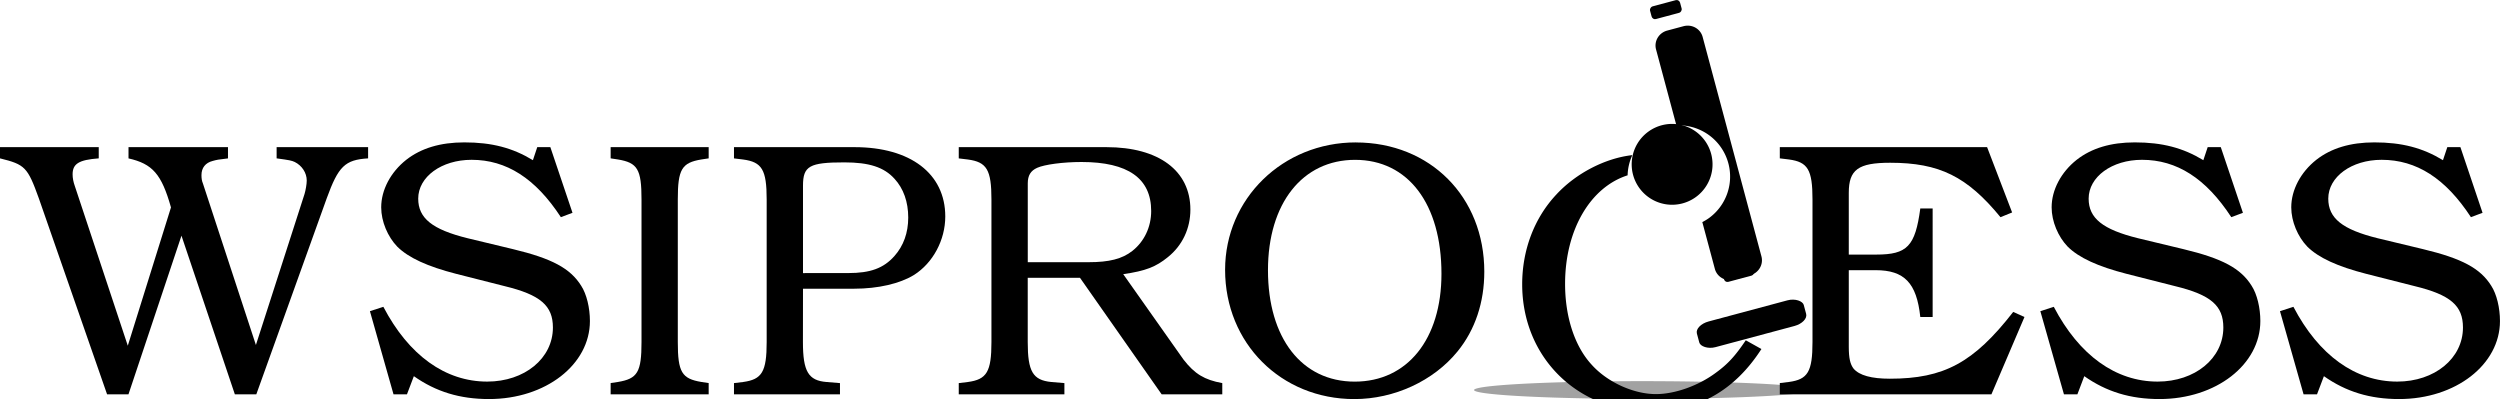 <?xml version="1.0" encoding="UTF-8" standalone="no"?>
<!-- Created with Inkscape (http://www.inkscape.org/) -->

<svg
   xmlns:dc="http://purl.org/dc/elements/1.1/"
   xmlns:cc="http://creativecommons.org/ns#"
   xmlns:rdf="http://www.w3.org/1999/02/22-rdf-syntax-ns#"
   xmlns:svg="http://www.w3.org/2000/svg"
   xmlns="http://www.w3.org/2000/svg"
   xmlns:sodipodi="http://sodipodi.sourceforge.net/DTD/sodipodi-0.dtd"
   xmlns:inkscape="http://www.inkscape.org/namespaces/inkscape"
   width="275.466"
   height="43.97"
   viewBox="0 0 72.884 11.634"
   version="1.1"
   id="svg8"
   inkscape:version="0.92.4 (unknown)"
   sodipodi:docname="wsiprocess.svg">
  <defs
     id="defs2" />
  <sodipodi:namedview
     id="base"
     pagecolor="#ffffff"
     bordercolor="#666666"
     borderopacity="1.0"
     inkscape:pageopacity="0.0"
     inkscape:pageshadow="2"
     inkscape:zoom="8"
     inkscape:cx="178.45939"
     inkscape:cy="58.260835"
     inkscape:document-units="mm"
     inkscape:current-layer="layer1-3"
     showgrid="false"
     inkscape:window-width="2495"
     inkscape:window-height="1416"
     inkscape:window-x="65"
     inkscape:window-y="24"
     inkscape:window-maximized="1"
     units="px"
     fit-margin-top="0"
     fit-margin-left="0"
     fit-margin-right="0"
     fit-margin-bottom="0" />
  <g
     inkscape:label="レイヤー 1"
     inkscape:groupmode="layer"
     id="layer1"
     transform="translate(-0.203,-285.23)">
    <g
       id="layer1-3"
       inkscape:label="レイヤー 1"
       transform="translate(101.696,46.729)">
      <g
         transform="translate(-73.55,64.971)"
         aria-label="WSIPROCESS "
         style="font-style:normal;font-variant:normal;font-weight:normal;font-stretch:normal;font-size:10.583px;line-height:0;font-family:'Tlwg Typo';-inkscape-font-specification:'Tlwg Typo';letter-spacing:0px;word-spacing:0px;fill:#000000;fill-opacity:1;stroke:none;stroke-width:0.265"
         id="text877-3-2-6"
         inkscape:export-filename="/home/metadata/path1814-326.png"
         inkscape:export-xdpi="300"
         inkscape:export-ydpi="300">
        <path
           inkscape:connector-curvature="0"
           d="m -20.471,185.026 2.053,-5.715 c 0.339,-0.931 0.529,-1.122 1.206,-1.164 v -0.328 h -2.667 v 0.328 c 0.392,0.053 0.434,0.064 0.529,0.106 0.212,0.106 0.349,0.318 0.349,0.54 0,0.106 -0.032,0.286 -0.064,0.392 l -1.418,4.403 -1.545,-4.71 c -0.032,-0.074 -0.042,-0.148 -0.042,-0.243 0,-0.212 0.116,-0.36 0.328,-0.413 0.116,-0.032 0.159,-0.042 0.445,-0.074 v -0.328 h -2.9 v 0.328 c 0.699,0.159 0.963,0.455 1.238,1.429 l -1.259,4.032 -1.545,-4.657 c -0.042,-0.116 -0.064,-0.233 -0.064,-0.339 0,-0.307 0.18,-0.423 0.762,-0.466 v -0.328 h -2.879 v 0.328 c 0.73,0.18 0.804,0.254 1.132,1.164 l 1.99,5.715 h 0.624 l 1.545,-4.625 1.556,4.625 z"
           style="font-style:normal;font-variant:normal;font-weight:normal;font-stretch:normal;font-family:'URW Bookman L';-inkscape-font-specification:'URW Bookman L';stroke-width:0.265"
           id="path1621-6-8" />
        <path
           inkscape:connector-curvature="0"
           d="m -11.899,177.819 h -0.381 l -0.127,0.381 c -0.593,-0.36 -1.196,-0.519 -2,-0.519 -0.699,0 -1.259,0.169 -1.693,0.508 -0.455,0.36 -0.73,0.878 -0.73,1.386 0,0.413 0.191,0.857 0.466,1.143 0.328,0.328 0.889,0.582 1.714,0.794 l 1.418,0.36 c 1.048,0.254 1.408,0.572 1.408,1.206 0,0.9 -0.826,1.577 -1.916,1.577 -1.217,0 -2.286,-0.762 -3.027,-2.18 l -0.392,0.127 0.688,2.424 h 0.392 l 0.201,-0.529 c 0.646,0.455 1.344,0.667 2.191,0.667 1.651,0 2.942,-1.005 2.942,-2.275 0,-0.381 -0.095,-0.783 -0.254,-1.027 -0.318,-0.508 -0.847,-0.794 -1.99,-1.069 l -1.323,-0.318 c -1.027,-0.254 -1.439,-0.582 -1.439,-1.154 0,-0.635 0.677,-1.132 1.556,-1.132 1.016,0 1.863,0.54 2.603,1.672 l 0.339,-0.127 z"
           style="font-style:normal;font-variant:normal;font-weight:normal;font-stretch:normal;font-family:'URW Bookman L';-inkscape-font-specification:'URW Bookman L';stroke-width:0.265"
           id="path1623-4-9" />
        <path
           inkscape:connector-curvature="0"
           d="m -8.183,179.343 c 0,-0.878 0.116,-1.069 0.688,-1.164 l 0.212,-0.032 v -0.328 h -2.858 v 0.328 l 0.212,0.032 c 0.572,0.095 0.688,0.286 0.688,1.164 v 4.159 c 0,0.878 -0.116,1.069 -0.688,1.164 l -0.212,0.032 v 0.328 h 2.858 v -0.328 l -0.212,-0.032 c -0.572,-0.095 -0.688,-0.286 -0.688,-1.164 z"
           style="font-style:normal;font-variant:normal;font-weight:normal;font-stretch:normal;font-family:'URW Bookman L';-inkscape-font-specification:'URW Bookman L';stroke-width:0.265"
           id="path1625-1-0" />
        <path
           inkscape:connector-curvature="0"
           d="m -4.533,181.947 h 1.492 c 0.699,0 1.333,-0.148 1.746,-0.402 0.55,-0.349 0.91,-1.016 0.91,-1.704 0,-1.249 -1.016,-2.021 -2.646,-2.021 h -3.514 v 0.328 l 0.265,0.032 c 0.55,0.074 0.688,0.296 0.688,1.164 v 4.159 c 0,0.868 -0.138,1.09 -0.688,1.164 l -0.265,0.032 v 0.328 h 3.09 v -0.328 l -0.392,-0.032 c -0.529,-0.042 -0.688,-0.307 -0.688,-1.164 z m 0,-0.455 v -2.551 c 0,-0.572 0.191,-0.677 1.206,-0.677 0.72,0 1.154,0.138 1.46,0.476 0.265,0.286 0.402,0.677 0.402,1.132 0,0.445 -0.138,0.826 -0.402,1.122 -0.318,0.36 -0.709,0.497 -1.344,0.497 z"
           style="font-style:normal;font-variant:normal;font-weight:normal;font-stretch:normal;font-family:'URW Bookman L';-inkscape-font-specification:'URW Bookman L';stroke-width:0.265"
           id="path1627-2-6" />
        <path
           inkscape:connector-curvature="0"
           d="m 4.803,181.523 c 0.656,-0.095 0.952,-0.212 1.302,-0.497 0.423,-0.339 0.656,-0.836 0.656,-1.386 0,-1.132 -0.921,-1.82 -2.445,-1.82 H 0.008 v 0.328 l 0.265,0.032 c 0.55,0.074 0.688,0.296 0.688,1.164 v 4.159 c 0,0.868 -0.138,1.09 -0.688,1.164 l -0.265,0.032 v 0.328 h 3.08 v -0.328 l -0.381,-0.032 c -0.54,-0.053 -0.688,-0.307 -0.688,-1.164 v -1.873 h 1.524 l 2.381,3.397 h 1.767 v -0.328 c -0.519,-0.095 -0.804,-0.265 -1.132,-0.688 z m -2.783,-0.349 v -2.297 c 0,-0.233 0.085,-0.37 0.275,-0.455 0.212,-0.095 0.751,-0.169 1.291,-0.169 1.355,0 2.032,0.476 2.032,1.429 0,0.466 -0.201,0.889 -0.55,1.164 -0.296,0.233 -0.677,0.328 -1.27,0.328 z"
           style="font-style:normal;font-variant:normal;font-weight:normal;font-stretch:normal;font-family:'URW Bookman L';-inkscape-font-specification:'URW Bookman L';stroke-width:0.265"
           id="path1629-8-8" />
        <path
           inkscape:connector-curvature="0"
           d="m 11.583,177.682 c -2.127,0 -3.81,1.64 -3.81,3.715 0,2.138 1.63,3.768 3.768,3.768 1.164,0 2.307,-0.529 3.006,-1.386 0.519,-0.635 0.783,-1.439 0.783,-2.328 0,-2.18 -1.577,-3.768 -3.747,-3.768 z m -0.021,0.508 c 1.545,0 2.519,1.281 2.519,3.323 0,1.905 -0.995,3.143 -2.529,3.143 -1.545,0 -2.529,-1.27 -2.529,-3.249 0,-1.947 1.005,-3.217 2.54,-3.217 z"
           style="font-style:normal;font-variant:normal;font-weight:normal;font-stretch:normal;font-family:'URW Bookman L';-inkscape-font-specification:'URW Bookman L';stroke-width:0.265"
           id="path1631-8-7" />
        <path
           inkscape:connector-curvature="0"
           style="font-style:normal;font-variant:normal;font-weight:normal;font-stretch:normal;font-family:'URW Bookman L';-inkscape-font-specification:'URW Bookman L';stroke-width:1"
           d="m 463.869,833.992 c -0.114,0.008 -0.23,0.026 -0.346,0.057 l -1.791,0.48 c -0.923,0.247 -1.472,1.173 -1.23,2.074 l 2.24,8.359 a 5.641,5.641 0 0 1 4.82,2.301 l 0.016,0.023 a 5.641,5.641 0 0 1 -1.256,7.873 5.641,5.641 0 0 1 -0.73,0.441 l 1.379,5.145 c 0.242,0.901 1.18,1.427 2.104,1.18 l 1.791,-0.479 c 0.923,-0.247 1.472,-1.173 1.23,-2.074 l -2.738,-10.219 -0.021,-0.109 h -0.008 l -3.701,-13.814 c -0.211,-0.789 -0.956,-1.291 -1.758,-1.238 z m -5.977,14.24 c -2.946,0.326 -6.178,1.974 -8.357,4.332 -2.44,2.6 -3.76,6.121 -3.76,9.881 0,8 6.039,14 14.119,14 5.16,0 9.241,-2.281 12.201,-6.881 l -1.721,-0.961 c -1.16,1.72 -1.959,2.601 -3.279,3.561 -1.92,1.44 -4.52,2.359 -6.6,2.359 -2.48,0 -5.36,-1.318 -7.08,-3.238 -1.88,-2.04 -2.92,-5.281 -2.92,-8.881 0,-5.994 2.813,-10.656 6.879,-11.949 a 5.641,5.641 0 0 1 0.518,-2.223 z"
           transform="matrix(0.265,0,0,0.265,-101.696,-46.729)"
           id="path1633-9-9" />
        <path
           inkscape:connector-curvature="0"
           d="M 29.988,177.819 H 23.945 v 0.328 l 0.265,0.032 c 0.55,0.074 0.688,0.296 0.688,1.164 v 4.159 c 0,0.868 -0.138,1.09 -0.688,1.164 l -0.265,0.032 v 0.328 h 6.17 l 0.963,-2.254 -0.328,-0.148 c -1.154,1.482 -2.021,1.947 -3.598,1.947 -0.529,0 -0.889,-0.095 -1.058,-0.296 -0.095,-0.127 -0.138,-0.296 -0.138,-0.635 v -2.233 h 0.783 c 0.836,0 1.196,0.37 1.302,1.365 h 0.36 V 179.608 H 28.041 c -0.148,1.101 -0.381,1.344 -1.281,1.344 h -0.804 v -1.799 c 0,-0.677 0.275,-0.878 1.206,-0.878 1.439,0 2.244,0.402 3.217,1.587 l 0.339,-0.138 z"
           style="font-style:normal;font-variant:normal;font-weight:normal;font-stretch:normal;font-family:'URW Bookman L';-inkscape-font-specification:'URW Bookman L';stroke-width:0.265"
           id="path1635-2-0" />
        <path
           inkscape:connector-curvature="0"
           d="m 36.801,177.819 h -0.381 l -0.127,0.381 c -0.593,-0.36 -1.196,-0.519 -2,-0.519 -0.699,0 -1.259,0.169 -1.693,0.508 -0.455,0.36 -0.73,0.878 -0.73,1.386 0,0.413 0.191,0.857 0.466,1.143 0.328,0.328 0.889,0.582 1.714,0.794 l 1.418,0.36 c 1.048,0.254 1.408,0.572 1.408,1.206 0,0.9 -0.826,1.577 -1.916,1.577 -1.217,0 -2.286,-0.762 -3.027,-2.18 l -0.392,0.127 0.688,2.424 h 0.392 l 0.201,-0.529 c 0.646,0.455 1.344,0.667 2.191,0.667 1.651,0 2.942,-1.005 2.942,-2.275 0,-0.381 -0.095,-0.783 -0.254,-1.027 -0.318,-0.508 -0.847,-0.794 -1.99,-1.069 l -1.323,-0.318 c -1.027,-0.254 -1.439,-0.582 -1.439,-1.154 0,-0.635 0.677,-1.132 1.556,-1.132 1.016,0 1.863,0.54 2.603,1.672 l 0.339,-0.127 z"
           style="font-style:normal;font-variant:normal;font-weight:normal;font-stretch:normal;font-family:'URW Bookman L';-inkscape-font-specification:'URW Bookman L';stroke-width:0.265"
           id="path1637-8-3" />
        <path
           inkscape:connector-curvature="0"
           d="m 43.787,177.819 h -0.381 l -0.127,0.381 c -0.593,-0.36 -1.196,-0.519 -2,-0.519 -0.699,0 -1.259,0.169 -1.693,0.508 -0.455,0.36 -0.73,0.878 -0.73,1.386 0,0.413 0.191,0.857 0.466,1.143 0.328,0.328 0.889,0.582 1.714,0.794 l 1.418,0.36 c 1.048,0.254 1.408,0.572 1.408,1.206 0,0.9 -0.826,1.577 -1.916,1.577 -1.217,0 -2.286,-0.762 -3.027,-2.18 l -0.392,0.127 0.688,2.424 h 0.392 l 0.201,-0.529 c 0.646,0.455 1.344,0.667 2.191,0.667 1.651,0 2.942,-1.005 2.942,-2.275 0,-0.381 -0.095,-0.783 -0.254,-1.027 -0.318,-0.508 -0.847,-0.794 -1.99,-1.069 l -1.323,-0.318 c -1.027,-0.254 -1.439,-0.582 -1.439,-1.154 0,-0.635 0.677,-1.132 1.556,-1.132 1.016,0 1.863,0.54 2.603,1.672 l 0.339,-0.127 z"
           style="font-style:normal;font-variant:normal;font-weight:normal;font-stretch:normal;font-family:'URW Bookman L';-inkscape-font-specification:'URW Bookman L';stroke-width:0.265"
           id="path1639-8-3" />
      </g>
      <rect
         style="opacity:1;fill:#000000;fill-opacity:1;fill-rule:evenodd;stroke:none;stroke-width:0.755;stroke-linecap:butt;stroke-linejoin:miter;stroke-miterlimit:4;stroke-dasharray:none;stroke-opacity:0.373;paint-order:markers stroke fill"
         id="rect1209-0-7-8-3"
         width="3.225"
         height="0.775"
         x="-114.495"
         y="226.051"
         rx="0.421"
         ry="0.252"
         transform="rotate(-15)"
         inkscape:export-filename="/home/metadata/path1814-326.png"
         inkscape:export-xdpi="300"
         inkscape:export-ydpi="300" />
      <rect
         style="opacity:1;fill:#000000;fill-opacity:1;fill-rule:evenodd;stroke:none;stroke-width:0.213;stroke-linecap:butt;stroke-linejoin:miter;stroke-miterlimit:4;stroke-dasharray:none;stroke-opacity:0.373;paint-order:markers stroke fill"
         id="rect1177-6-4-1-6-7"
         width="0.382"
         height="0.906"
         x="224.702"
         y="112.416"
         rx="0.106"
         ry="0.1"
         transform="rotate(75)"
         inkscape:export-filename="/home/metadata/path1814-326.png"
         inkscape:export-xdpi="300"
         inkscape:export-ydpi="300" />
      <rect
         style="opacity:1;fill:#000000;fill-opacity:1;fill-rule:evenodd;stroke:none;stroke-width:0.213;stroke-linecap:butt;stroke-linejoin:miter;stroke-miterlimit:4;stroke-dasharray:none;stroke-opacity:0.373;paint-order:markers stroke fill"
         id="rect1177-6-4-1-4-8-3"
         width="0.382"
         height="0.906"
         x="216.755"
         y="112.472"
         rx="0.106"
         ry="0.1"
         transform="rotate(75)"
         inkscape:export-filename="/home/metadata/path1814-326.png"
         inkscape:export-xdpi="300"
         inkscape:export-ydpi="300" />
      <path
         style="opacity:1;fill:#000000;fill-opacity:1;fill-rule:evenodd;stroke:none;stroke-width:0.325;stroke-linecap:butt;stroke-linejoin:miter;stroke-miterlimit:4;stroke-dasharray:none;stroke-opacity:1;paint-order:markers stroke fill"
         id="path1043-3-7-3-2-6-3-2"
         sodipodi:type="arc"
         sodipodi:cx="-52.744659"
         sodipodi:cy="243.29213"
         sodipodi:rx="1.1783887"
         sodipodi:ry="1.1783887"
         sodipodi:start="5.6566819"
         sodipodi:end="5.6518648"
         sodipodi:open="true"
         d="m -51.79,242.601 a 1.178,1.178 0 0 1 -0.263,1.645 1.178,1.178 0 0 1 -1.645,-0.261 1.178,1.178 0 0 1 0.259,-1.645 1.178,1.178 0 0 1 1.646,0.257"
         inkscape:export-xdpi="300"
         inkscape:export-ydpi="300"
         inkscape:export-filename="/home/metadata/path1814-326.png" />
      <path
         style="opacity:0.364;fill:#000000;fill-opacity:1;fill-rule:evenodd;stroke:none;stroke-width:0.337;stroke-linecap:butt;stroke-linejoin:miter;stroke-miterlimit:4;stroke-dasharray:none;stroke-opacity:0.373;paint-order:markers stroke fill"
         id="path1814-3-6"
         sodipodi:type="arc"
         sodipodi:cx="-53.604385"
         sodipodi:cy="249.8716"
         sodipodi:rx="4.9196591"
         sodipodi:ry="0.25890893"
         sodipodi:start="5.6566819"
         sodipodi:end="5.6518648"
         sodipodi:open="true"
         d="m -49.619,249.72 a 4.92,0.259 0 0 1 -1.096,0.361 4.92,0.259 0 0 1 -6.868,-0.057 4.92,0.259 0 0 1 1.08,-0.361 4.92,0.259 0 0 1 6.87,0.056"
         inkscape:export-filename="/home/metadata/path1814-326.png"
         inkscape:export-xdpi="300"
         inkscape:export-ydpi="300" />
    </g>
  </g>
</svg>
